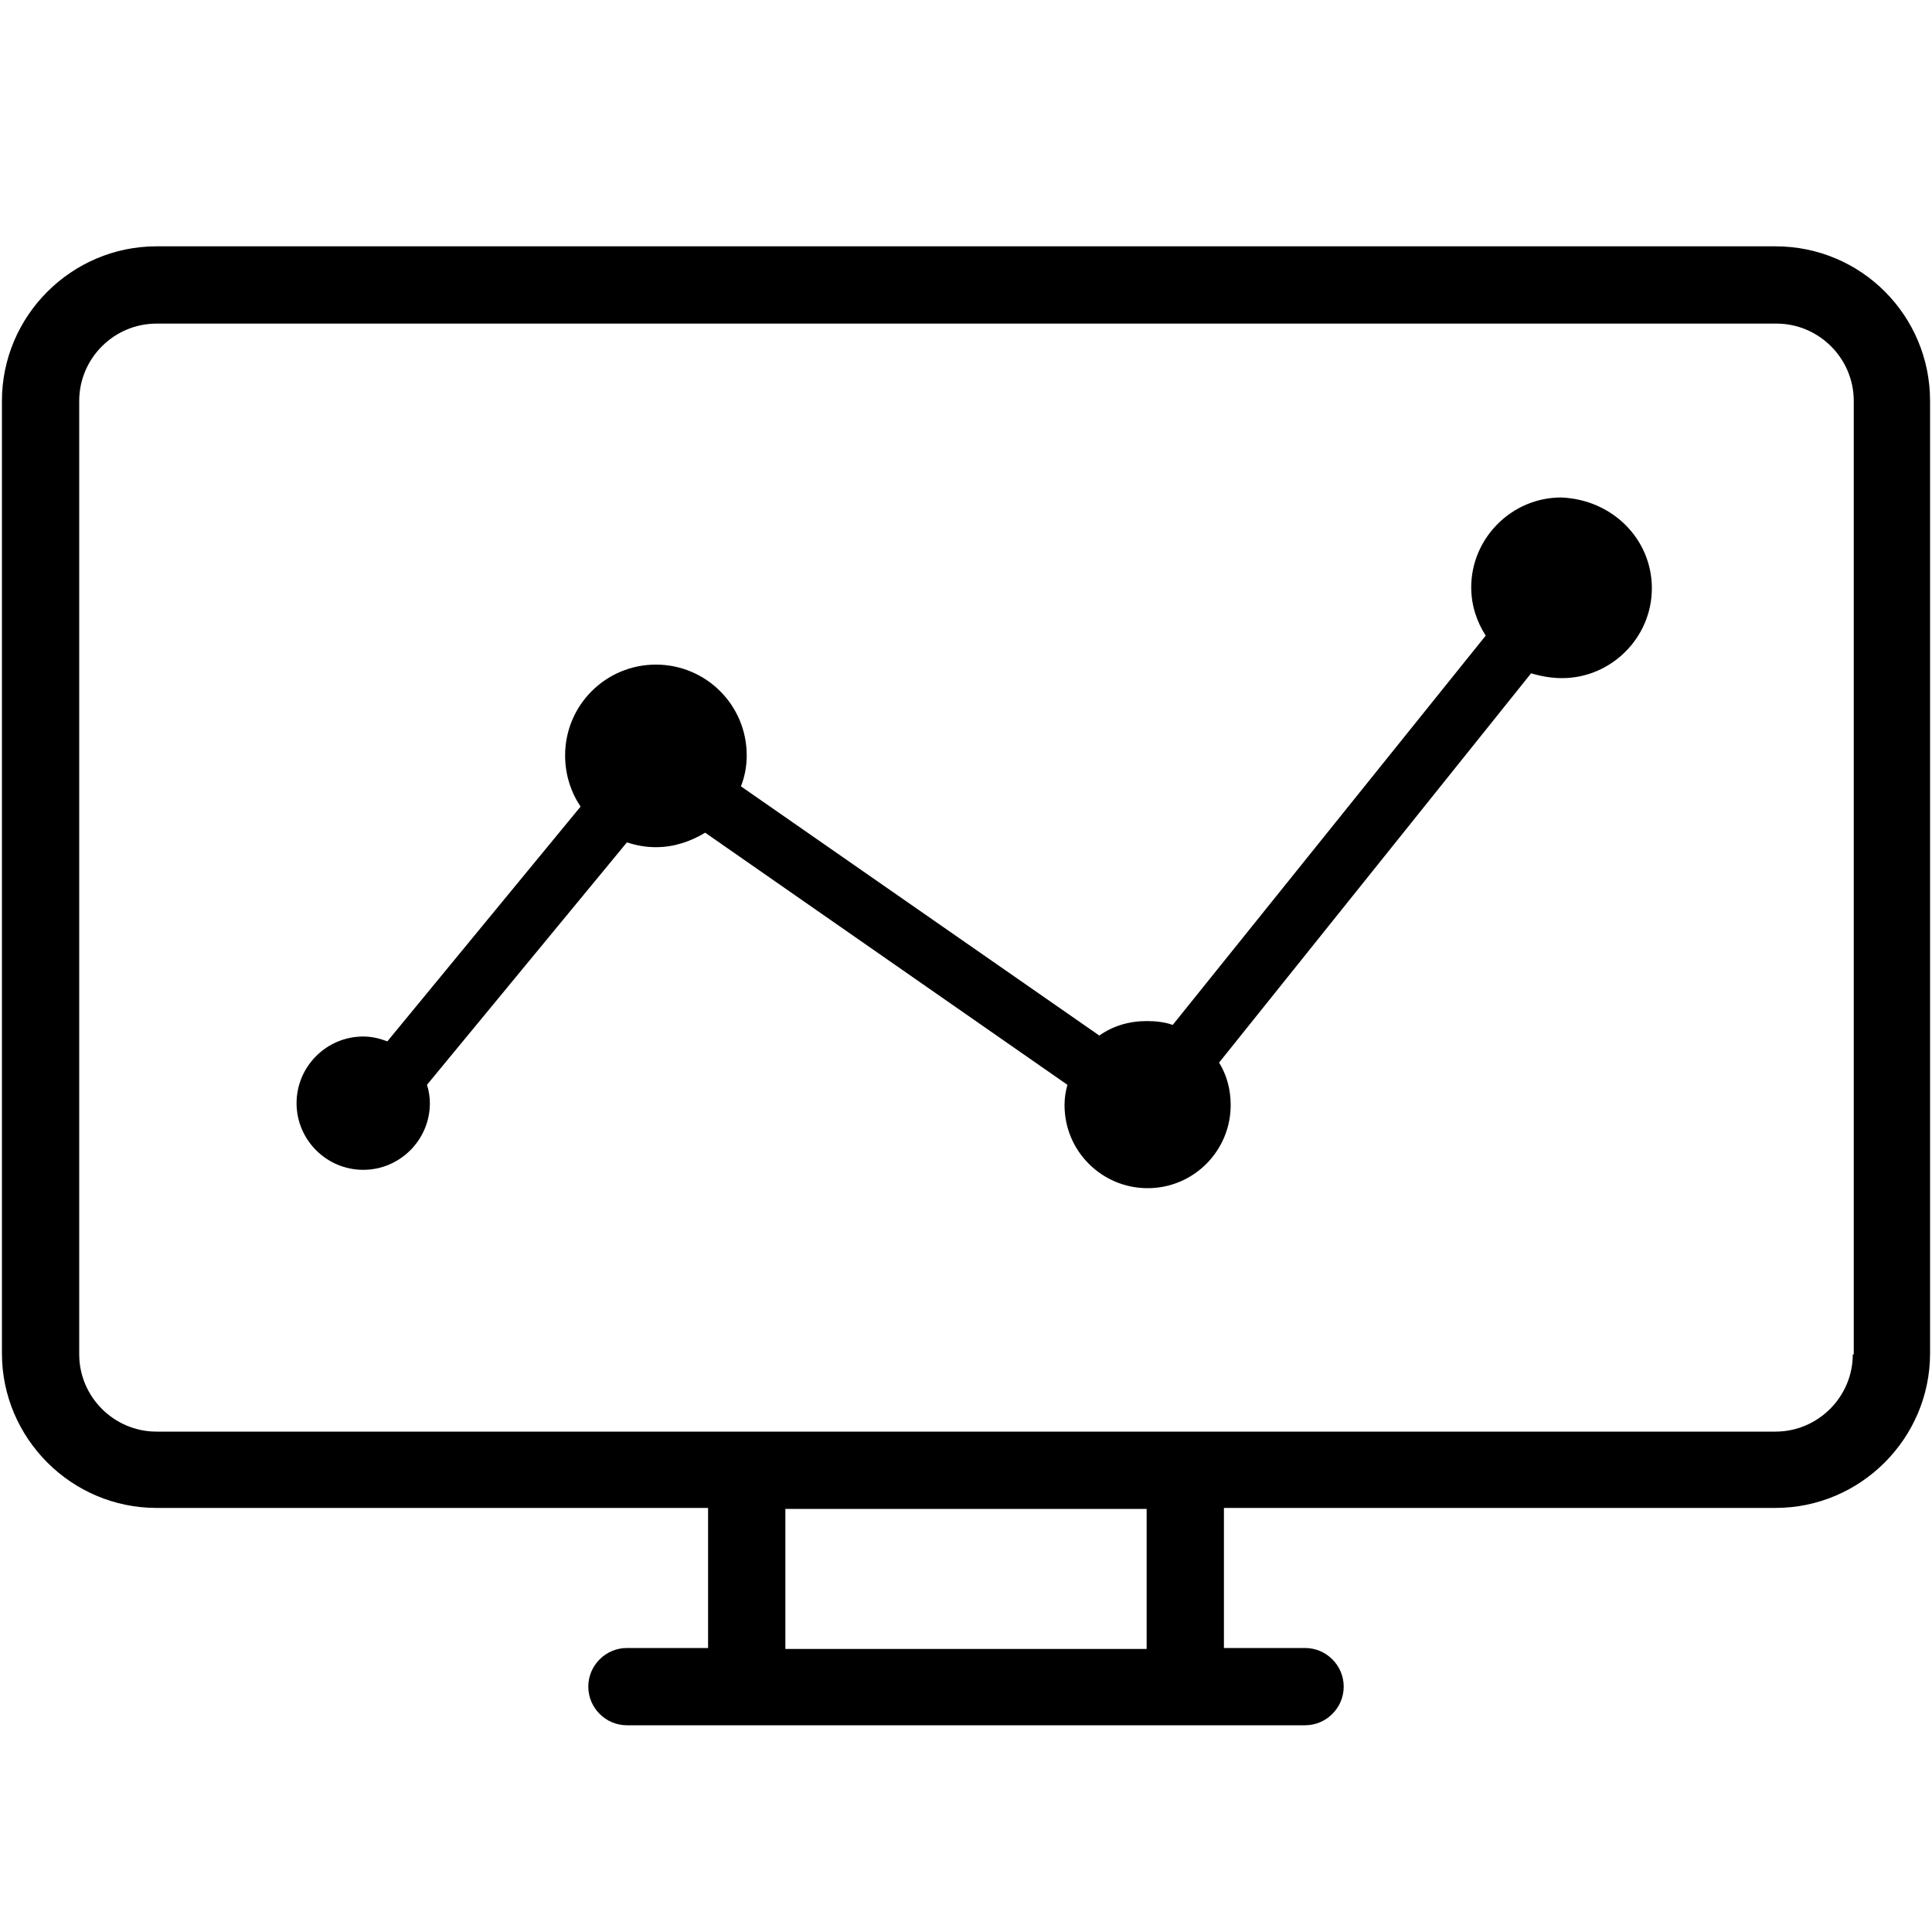 <?xml version="1.0" encoding="utf-8"?>
<!-- Generator: Adobe Illustrator 21.0.0, SVG Export Plug-In . SVG Version: 6.00 Build 0)  -->
<svg version="1.1" id="Layer_3" xmlns="http://www.w3.org/2000/svg" xmlns:xlink="http://www.w3.org/1999/xlink" x="0px" y="0px"
	 width="200px" height="200px" viewBox="0 0 200 200" style="enable-background:new 0 0 200 200;" xml:space="preserve">
<g>
	<path d="M183.8,25.5H16.2c-8.8,0-16,7.2-16,16v98.6c0,8.8,7.2,16,16,16h57.1v14.5h-8.4c-2.2,0-4,1.8-4,4c0,2.2,1.8,4,4,4h70.2
		c2.2,0,4-1.8,4-4c0-2.2-1.8-4-4-4h-8.4v-14.5h57.1c8.8,0,16-7.2,16-16V41.5C199.8,32.7,192.7,25.5,183.8,25.5z M118.7,170.7H81.3
		v-14.5h37.4V170.7z M191.8,140.2c0,4.4-3.6,8-8,8H16.2c-4.4,0-8-3.6-8-8V41.5c0-4.4,3.6-8,8-8h167.7c4.4,0,8,3.6,8,8V140.2z"/>
</g>
<g>
	<path d="M171,60.9c0,5.1-4.2,9.3-9.3,9.3c-1.1,0-2.2-0.2-3.2-0.5L126.2,110c0.8,1.3,1.2,2.8,1.2,4.4c0,4.7-3.8,8.6-8.6,8.6
		c-4.7,0-8.6-3.8-8.6-8.6c0-0.7,0.1-1.4,0.3-2.1L73,86.2c-1.5,0.9-3.2,1.5-5.1,1.5c-1.1,0-2.1-0.2-3-0.5l-20.7,25.1
		c0.2,0.6,0.3,1.3,0.3,1.9c0,3.8-3.1,6.9-6.9,6.9s-6.9-3.1-6.9-6.9c0-3.8,3.1-6.9,6.9-6.9c0.9,0,1.7,0.2,2.5,0.5l20-24.3
		c-1-1.5-1.6-3.3-1.6-5.3c0-5.2,4.2-9.4,9.4-9.4c5.2,0,9.4,4.2,9.4,9.4c0,1.1-0.2,2.2-0.6,3.2l37.1,25.8c1.4-1,3.1-1.5,4.9-1.5
		c0.9,0,1.9,0.1,2.7,0.4l32.4-40.3c-0.9-1.4-1.5-3.1-1.5-5c0-5.1,4.2-9.3,9.3-9.3C166.9,51.7,171,55.8,171,60.9z"/>
</g>
</svg>
